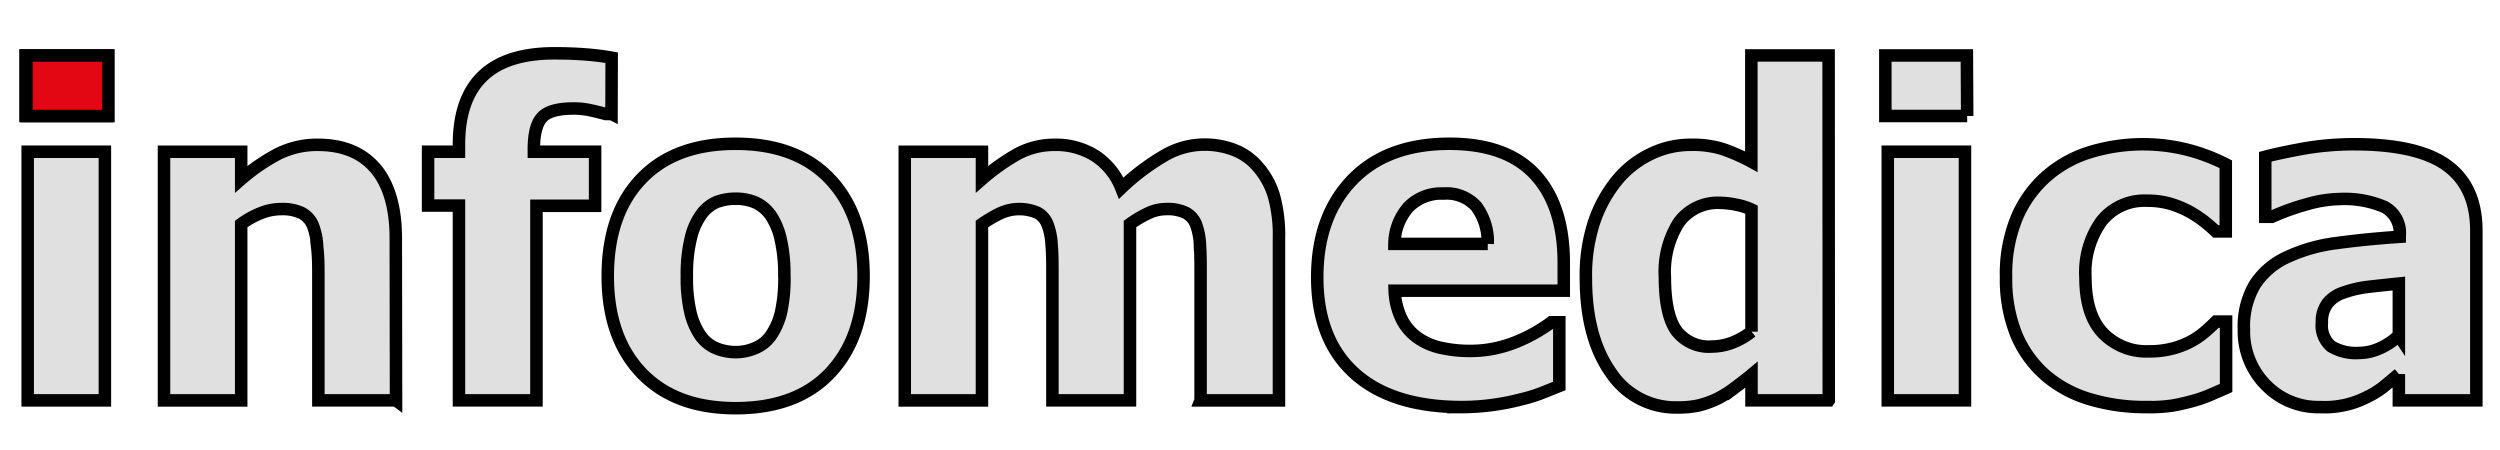 <svg width="200" height="36" xmlns="http://www.w3.org/2000/svg">
 <title>Asset 1</title>

 <g>
  <title>Layer 1</title>
  <g stroke="null" id="Layer_2" data-name="Layer 2">
   <g stroke="null" id="Layer_1-2" data-name="Layer 1">
    <path stroke="null" class="cls-1" d="m-51.017,32.03l-8.045,0l-7.322,-9.697l-2.365,0l0,9.684l-6.561,0l0,-26.389l10.593,0a23.076,23.191 0 0 1 3.804,0.274a8.134,8.174 0 0 1 2.98,1.14a6.834,6.868 0 0 1 2.244,2.294a6.783,6.817 0 0 1 0.824,3.536a8.165,8.206 0 0 1 -1.357,4.925a9.611,9.659 0 0 1 -3.633,3.001l8.837,11.232zm-10.619,-18.317a3.601,3.619 0 0 0 -0.38,-1.714a2.466,2.478 0 0 0 -1.268,-1.102a4.469,4.492 0 0 0 -1.376,-0.338c-0.507,-0.051 -1.135,-0.07 -1.902,-0.07l-2.187,0l0,7.11l1.902,0a13.693,13.762 0 0 0 2.339,-0.172a3.411,3.428 0 0 0 1.629,-0.72a3.075,3.09 0 0 0 0.945,-1.185a4.482,4.504 0 0 0 0.298,-1.809z" fill="#3e4970" id="svg_1"/>
    <path stroke="null" class="cls-1" d="m-35.986,32.03l-14.15,0l0,-4.6l3.804,0l0,-17.202l-3.804,0l0,-4.6l14.15,0l0,4.6l-3.772,0l0,17.202l3.772,0l0,4.6z" fill="#3e4970" id="svg_2"/>
    <path stroke="null" class="cls-1" d="m-23.51,32.527a21.339,21.445 0 0 1 -5.3,-0.586a26.708,26.842 0 0 1 -4.209,-1.472l0,-6.276l0.634,0a14.739,14.813 0 0 0 4.305,2.599a13.015,13.08 0 0 0 4.622,0.905a11.785,11.844 0 0 0 1.496,-0.121a5.427,5.454 0 0 0 1.49,-0.389a3.385,3.402 0 0 0 1.166,-0.847a2.054,2.064 0 0 0 0.475,-1.459a1.953,1.962 0 0 0 -0.78,-1.612a4.996,5.02 0 0 0 -1.851,-0.905c-0.894,-0.236 -1.851,-0.459 -2.865,-0.675a22.708,22.821 0 0 1 -2.853,-0.777q-3.049,-1.077 -4.374,-2.912a7.531,7.569 0 0 1 -1.325,-4.574a7.075,7.11 0 0 1 3.125,-6.002a12.85,12.914 0 0 1 7.798,-2.294a23.171,23.287 0 0 1 4.666,0.478a20.559,20.662 0 0 1 4.159,1.274l0,6.027l-0.583,0a13.205,13.271 0 0 0 -3.575,-2.128a11.411,11.468 0 0 0 -4.317,-0.828a8.793,8.837 0 0 0 -1.553,0.127a5.921,5.951 0 0 0 -1.445,0.478a2.891,2.905 0 0 0 -1.071,0.841a1.934,1.943 0 0 0 -0.45,1.274a1.965,1.975 0 0 0 0.716,1.58a7.221,7.257 0 0 0 2.751,1.07l2.536,0.586a24.154,24.274 0 0 1 2.618,0.784a8.875,8.92 0 0 1 4.07,2.67a6.834,6.868 0 0 1 1.331,4.422a7.607,7.645 0 0 1 -3.081,6.333q-3.068,2.408 -8.324,2.408z" fill="#3e4970" id="svg_3"/>
    <path stroke="null" class="cls-1" d="m-2.672,32.03l-6.257,0l0,-6.97l6.244,0l0.013,6.97z" fill="#3e4970" id="svg_4"/>
    <path stroke="null" class="cls-1" d="m8.568,9.279l-6.53,0l0,-4.842l6.53,0l0,4.842zm-0.178,22.751l-6.175,0l0,-19.891l6.175,0l0,19.891z" fill="#e0e0e0" id="svg_5"/>
    <path stroke="null" class="cls-1" d="m31.682,32.03l-6.213,0l0,-9.875c0,-0.803 0,-1.606 -0.095,-2.402a5.319,5.345 0 0 0 -0.361,-1.765a1.946,1.956 0 0 0 -0.919,-0.968a3.664,3.683 0 0 0 -1.604,-0.293a4.4,4.422 0 0 0 -1.534,0.287a7.107,7.142 0 0 0 -1.661,0.905l0,14.112l-6.175,0l0,-19.891l6.175,0l0,2.198a15.411,15.488 0 0 1 2.954,-2.026a7.018,7.053 0 0 1 3.17,-0.726q3.03,0 4.641,1.911c1.065,1.274 1.604,3.141 1.604,5.581l0.019,12.953z" fill="#e0e0e0" id="svg_6"/>
    <path stroke="null" class="cls-1" d="m48.92,9.119l-0.475,0c-0.235,-0.07 -0.602,-0.159 -1.103,-0.274a6.39,6.422 0 0 0 -1.42,-0.166q-1.902,0 -2.536,0.688c-0.456,0.465 -0.678,1.325 -0.678,2.593l0,0.178l4.9,0l0,4.326l-4.691,0l0,15.565l-6.2,0l0,-15.584l-2.472,0l0,-4.307l2.472,0l0,-0.573q0,-3.651 1.902,-5.479t5.769,-1.822c0.894,0 1.724,0.032 2.536,0.096s1.445,0.153 2.01,0.255l-0.013,4.504z" fill="#e0e0e0" id="svg_7"/>
    <path stroke="null" class="cls-1" d="m69.086,22.085q0,4.912 -2.669,7.741t-7.563,2.829q-4.85,0 -7.544,-2.829t-2.688,-7.741q0,-4.969 2.688,-7.779t7.544,-2.803q4.869,0 7.55,2.829t2.682,7.754zm-6.34,0a12.305,12.366 0 0 0 -0.292,-2.95a5.522,5.549 0 0 0 -0.799,-1.911a3.056,3.071 0 0 0 -1.236,-1.032a3.975,3.995 0 0 0 -1.572,-0.293a4.197,4.218 0 0 0 -1.502,0.255a2.929,2.943 0 0 0 -1.23,0.988a5.205,5.231 0 0 0 -0.85,1.911a12.191,12.252 0 0 0 -0.317,3.033a11.931,11.99 0 0 0 0.298,2.956a5.604,5.632 0 0 0 0.78,1.797a2.923,2.937 0 0 0 1.236,1.013a4.133,4.154 0 0 0 1.636,0.319a3.956,3.976 0 0 0 1.509,-0.319a2.884,2.899 0 0 0 1.23,-0.956a5.604,5.632 0 0 0 0.83,-1.841a12.318,12.379 0 0 0 0.285,-2.937l-0.006,-0.032z" fill="#e0e0e0" id="svg_8"/>
    <path stroke="null" class="cls-1" d="m96.048,32.03l0,-9.945c0,-0.981 0,-1.809 -0.051,-2.485a5.23,5.256 0 0 0 -0.317,-1.65a1.769,1.778 0 0 0 -0.824,-0.93a3.366,3.383 0 0 0 -1.56,-0.293a3.328,3.345 0 0 0 -1.395,0.312a9.237,9.283 0 0 0 -1.502,0.879l0,14.112l-6.206,0l0,-9.945c0,-0.968 0,-1.797 -0.063,-2.472a5.249,5.275 0 0 0 -0.33,-1.663a1.756,1.765 0 0 0 -0.805,-0.93a3.69,3.708 0 0 0 -3.024,0.064a10.695,10.748 0 0 0 -1.414,0.835l0,14.112l-6.175,0l0,-19.891l6.175,0l0,2.198a17.231,17.317 0 0 1 2.859,-2.026a6.263,6.295 0 0 1 3.018,-0.726a5.883,5.912 0 0 1 3.17,0.873a5.446,5.473 0 0 1 2.098,2.587a18.283,18.374 0 0 1 3.36,-2.548a6.428,6.46 0 0 1 3.246,-0.93a6.612,6.645 0 0 1 2.472,0.446a4.723,4.747 0 0 1 1.851,1.332a6.232,6.263 0 0 1 1.268,2.275a11.633,11.691 0 0 1 0.418,3.453l0,12.959l-6.27,0z" fill="#e0e0e0" id="svg_9"/>
    <path stroke="null" class="cls-1" d="m116.974,32.565q-5.61,0 -8.603,-2.695t-2.992,-7.684q0,-4.874 2.789,-7.779t7.791,-2.905q4.558,0 6.847,2.466t2.295,7.059l0,2.23l-13.529,0a5.636,5.664 0 0 0 0.583,2.319a4.032,4.052 0 0 0 1.306,1.478a5.192,5.218 0 0 0 1.864,0.784a10.593,10.646 0 0 0 2.314,0.236a9.509,9.557 0 0 0 2.117,-0.236a10.143,10.194 0 0 0 1.902,-0.637a12.172,12.233 0 0 0 1.407,-0.726c0.425,-0.261 0.78,-0.491 1.046,-0.694l0.634,0l0,5.097l-1.382,0.554a12.622,12.685 0 0 1 -1.724,0.529a19.019,19.113 0 0 1 -2.073,0.414a18.803,18.897 0 0 1 -2.593,0.191zm2.048,-13.054a4.748,4.772 0 0 0 -0.913,-2.994a3.208,3.224 0 0 0 -2.618,-1.032a3.69,3.708 0 0 0 -2.815,1.083a4.507,4.53 0 0 0 -1.122,2.943l7.468,0z" fill="#e0e0e0" id="svg_10"/>
    <path stroke="null" class="cls-1" d="m146.301,32.03l-6.181,0l0,-2.052c-0.399,0.331 -0.856,0.688 -1.363,1.064a9.008,9.053 0 0 1 -1.35,0.847a7.88,7.919 0 0 1 -1.464,0.535a7.607,7.645 0 0 1 -1.731,0.172a6.225,6.256 0 0 1 -5.363,-2.816q-1.978,-2.816 -1.978,-7.537a13.51,13.577 0 0 1 0.672,-4.524a10.606,10.659 0 0 1 1.851,-3.332a7.829,7.868 0 0 1 2.612,-2.045a7.303,7.34 0 0 1 3.246,-0.758a8.184,8.225 0 0 1 2.536,0.331a15.158,15.233 0 0 1 2.32,1.019l0,-8.499l6.181,0l0.013,27.593zm-6.181,-5.498l0,-9.767a4.945,4.969 0 0 0 -1.198,-0.382a6.485,6.518 0 0 0 -1.268,-0.153a3.867,3.886 0 0 0 -3.347,1.561a7.309,7.346 0 0 0 -1.116,4.364c0,1.962 0.292,3.383 0.888,4.256a3.252,3.268 0 0 0 2.884,1.312a4.603,4.625 0 0 0 1.642,-0.319a5.706,5.734 0 0 0 1.515,-0.873z" fill="#e0e0e0" id="svg_11"/>
    <path stroke="null" class="cls-1" d="m157.376,9.279l-6.549,0l0,-4.842l6.523,0l0.025,4.842zm-0.178,22.751l-6.175,0l0,-19.891l6.175,0l0,19.891z" fill="#e0e0e0" id="svg_12"/>
    <path stroke="null" class="cls-1" d="m171.653,32.565a15.392,15.469 0 0 1 -4.488,-0.637a9.617,9.665 0 0 1 -3.537,-1.911a8.768,8.811 0 0 1 -2.314,-3.224a11.715,11.774 0 0 1 -0.83,-4.619a11.684,11.742 0 0 1 0.9,-4.861a9.135,9.181 0 0 1 2.434,-3.294a9.598,9.646 0 0 1 3.493,-1.879a14.657,14.73 0 0 1 7.455,-0.217a14.974,15.049 0 0 1 3.297,1.217l0,5.371l-0.799,0c-0.247,-0.236 -0.552,-0.497 -0.907,-0.784a9.623,9.671 0 0 0 -1.173,-0.777a7.943,7.983 0 0 0 -1.521,-0.637a6.485,6.518 0 0 0 -1.902,-0.255a4.374,4.396 0 0 0 -3.658,1.657a6.973,7.008 0 0 0 -1.268,4.46q0,2.994 1.388,4.46a4.818,4.842 0 0 0 3.677,1.472a7.341,7.378 0 0 0 2.048,-0.261a6.891,6.925 0 0 0 1.515,-0.637a6.618,6.651 0 0 0 1.059,-0.771c0.298,-0.268 0.552,-0.503 0.761,-0.714l0.805,0l0,5.314c-0.349,0.159 -0.761,0.331 -1.224,0.535a10.777,10.831 0 0 1 -1.42,0.497c-0.602,0.166 -1.166,0.293 -1.686,0.382a12.952,13.016 0 0 1 -2.105,0.115z" fill="#e0e0e0" id="svg_13"/>
    <path stroke="null" class="cls-1" d="m191.908,29.921l-1.141,0.956a6.688,6.722 0 0 1 -1.344,0.854a7.436,7.473 0 0 1 -3.804,0.835a5.851,5.881 0 0 1 -4.362,-1.778a6.067,6.097 0 0 1 -1.743,-4.46a6.435,6.467 0 0 1 0.888,-3.581a6.048,6.078 0 0 1 2.536,-2.166a13.313,13.379 0 0 1 4.026,-1.14q2.333,-0.319 5.015,-0.497l0,-0.108a2.327,2.338 0 0 0 -1.211,-2.275a8.146,8.187 0 0 0 -3.626,-0.637a9.928,9.977 0 0 0 -2.536,0.401a19.088,19.183 0 0 0 -2.853,1.019l-0.533,0l0,-4.804c0.634,-0.172 1.598,-0.382 2.967,-0.637a23.665,23.783 0 0 1 4.127,-0.363q5.116,0 7.455,1.707t2.339,5.224l0,13.558l-6.2,0l0,-2.109zm0,-3.084l0,-4.154c-1.046,0.108 -1.902,0.198 -2.536,0.274a9.021,9.066 0 0 0 -1.902,0.452a2.663,2.676 0 0 0 -1.268,0.86a2.396,2.408 0 0 0 -0.45,1.535a2.168,2.179 0 0 0 0.748,1.911a3.867,3.886 0 0 0 2.212,0.522a4.108,4.128 0 0 0 1.661,-0.37a5.173,5.199 0 0 0 1.534,-1.032z" fill="#e0e0e0" id="svg_14"/>
    <rect stroke="null" class="cls-2" x="2.115" y="4.437" width="6.561" height="4.848" fill="#e30613" id="svg_15"/>
   </g>
  </g>
 </g>
</svg>
